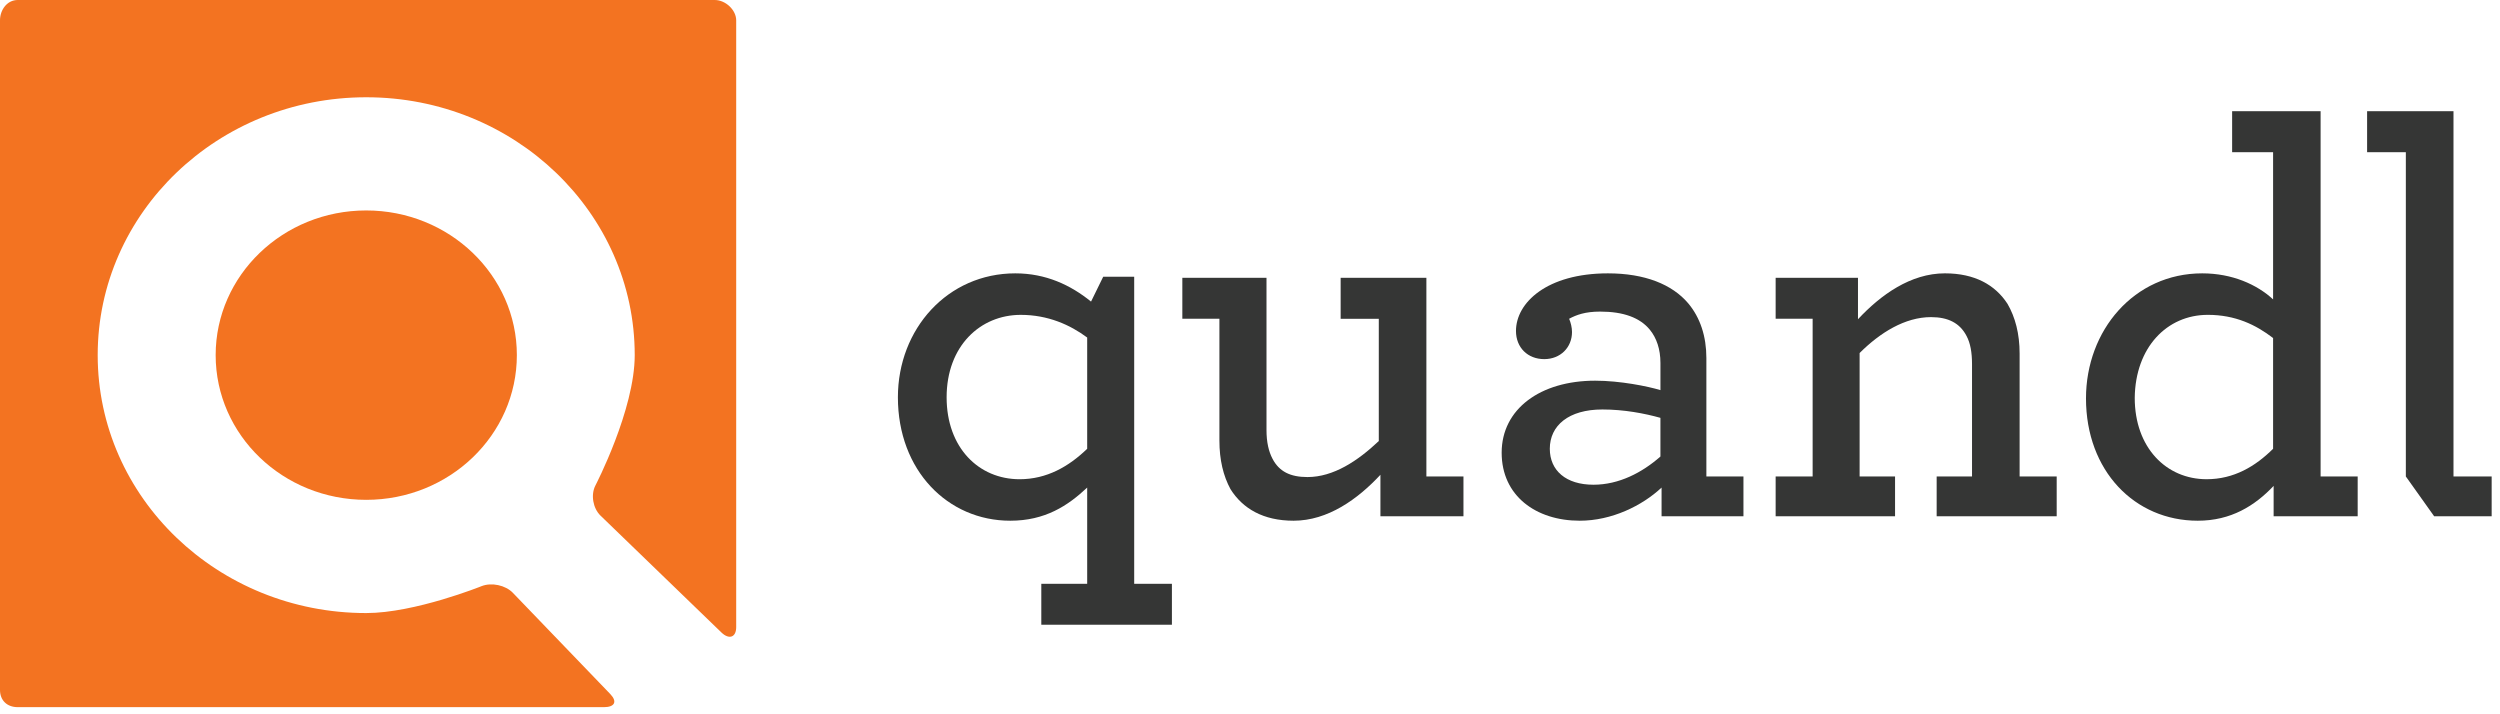 <svg width="182" height="52" viewBox="0 0 182 52" fill="none" xmlns="http://www.w3.org/2000/svg">
<path d="M75.807 42.501H79.147V35.495C77.739 36.819 76.085 37.908 73.547 37.908C68.996 37.908 65.367 34.247 65.367 28.925C65.367 23.932 68.996 19.9 73.912 19.9C76.131 19.9 77.935 20.745 79.428 21.956L80.315 20.144H82.569V42.501H85.315V45.481H75.807V42.501ZM79.147 32.671V24.572C77.899 23.645 76.29 22.922 74.309 22.922C71.371 22.922 68.914 25.182 68.914 28.925C68.914 32.591 71.25 34.888 74.23 34.888C76.209 34.888 77.817 33.958 79.147 32.671Z" fill="#353635"/>
<path d="M89.582 35.614C89.055 34.646 88.773 33.475 88.773 32.066V23.206H86.074V20.223H92.201V31.304C92.201 32.189 92.359 32.869 92.64 33.4C93.122 34.324 93.929 34.73 95.183 34.73C97.076 34.73 98.845 33.556 100.376 32.107V23.207H97.599V20.223H103.841V34.687H106.54V37.585H100.495V34.564C98.845 36.336 96.667 37.908 94.173 37.908C91.961 37.908 90.469 37.023 89.582 35.614Z" fill="#353635"/>
<path d="M109.321 32.957C109.321 29.772 112.139 27.714 116.126 27.714C117.942 27.714 119.954 28.12 120.88 28.401V26.424C120.88 25.423 120.601 24.61 120.114 24.011C119.393 23.124 118.184 22.684 116.489 22.684C115.401 22.684 114.76 22.922 114.233 23.206C114.352 23.483 114.442 23.847 114.442 24.17C114.442 25.301 113.592 26.144 112.422 26.144C111.215 26.144 110.363 25.301 110.363 24.094C110.363 22.032 112.621 19.9 117.056 19.9C119.755 19.9 121.734 20.709 122.896 22.075C123.781 23.125 124.224 24.494 124.224 26.064V34.687H126.923V37.585H120.962V35.495C119.55 36.819 117.333 37.908 115.003 37.908C111.817 37.908 109.321 36.096 109.321 32.957ZM120.879 33.235V30.419C119.715 30.093 118.225 29.81 116.652 29.81C114.197 29.81 112.826 30.978 112.826 32.671C112.826 34.247 113.994 35.288 116.006 35.288C117.862 35.288 119.551 34.403 120.879 33.235Z" fill="#353635"/>
<path d="M135.26 23.242C136.91 21.473 139.088 19.899 141.588 19.899C143.766 19.899 145.252 20.744 146.143 22.114C146.709 23.087 147.028 24.292 147.028 25.74V34.686H149.727V37.584H140.989V34.686H143.563V26.503C143.563 25.663 143.444 24.972 143.161 24.452C142.679 23.525 141.833 23.086 140.579 23.086C138.686 23.086 136.872 24.211 135.38 25.7V34.685H137.96V37.583H129.267V34.685H131.96V23.205H129.267V20.223H135.261V23.242H135.26Z" fill="#353635"/>
<path d="M151.86 29.004C151.86 24.051 155.364 19.9 160.321 19.9C162.499 19.9 164.307 20.709 165.481 21.795V11.081H162.499V8.093H168.94V34.687H171.639V37.585H165.52V35.373C164.153 36.819 162.418 37.908 159.997 37.908C155.408 37.908 151.86 34.284 151.86 29.004ZM165.481 32.671V24.609C164.227 23.645 162.737 22.921 160.729 22.921C157.745 22.921 155.45 25.3 155.409 28.964C155.409 32.59 157.706 34.887 160.643 34.887C162.617 34.888 164.188 33.958 165.481 32.671Z" fill="#353635"/>
<path d="M175.145 34.687V11.081H172.325V8.093H178.614V34.687H181.393V37.585H177.207L175.145 34.687Z" fill="#353635"/>
<path d="M37.338 43.159C36.805 42.603 35.787 42.382 35.059 42.671C35.059 42.671 30.201 44.631 26.66 44.631C15.866 44.631 7.112 36.224 7.112 25.852C7.112 15.485 15.865 7.081 26.66 7.081C37.458 7.081 46.208 15.485 46.208 25.852C46.208 29.835 43.351 35.333 43.351 35.333C42.994 36.008 43.165 37 43.716 37.536L52.521 46.046C53.076 46.582 53.595 46.403 53.595 45.654V1.48C53.595 0.731 52.824 0 52.034 0H1.29C0.507 0 0 0.731 0 1.48V50.228C0 50.982 0.507 51.481 1.29 51.481H43.965C44.746 51.481 44.959 51.084 44.432 50.531L37.338 43.159Z" fill="#F37321"/>
<path d="M15.7 25.852C15.7 31.673 20.605 36.388 26.659 36.388C32.713 36.388 37.627 31.673 37.627 25.852C37.627 20.041 32.713 15.321 26.659 15.321C20.605 15.321 15.7 20.041 15.7 25.852Z" fill="#F37321"/>
</svg>
